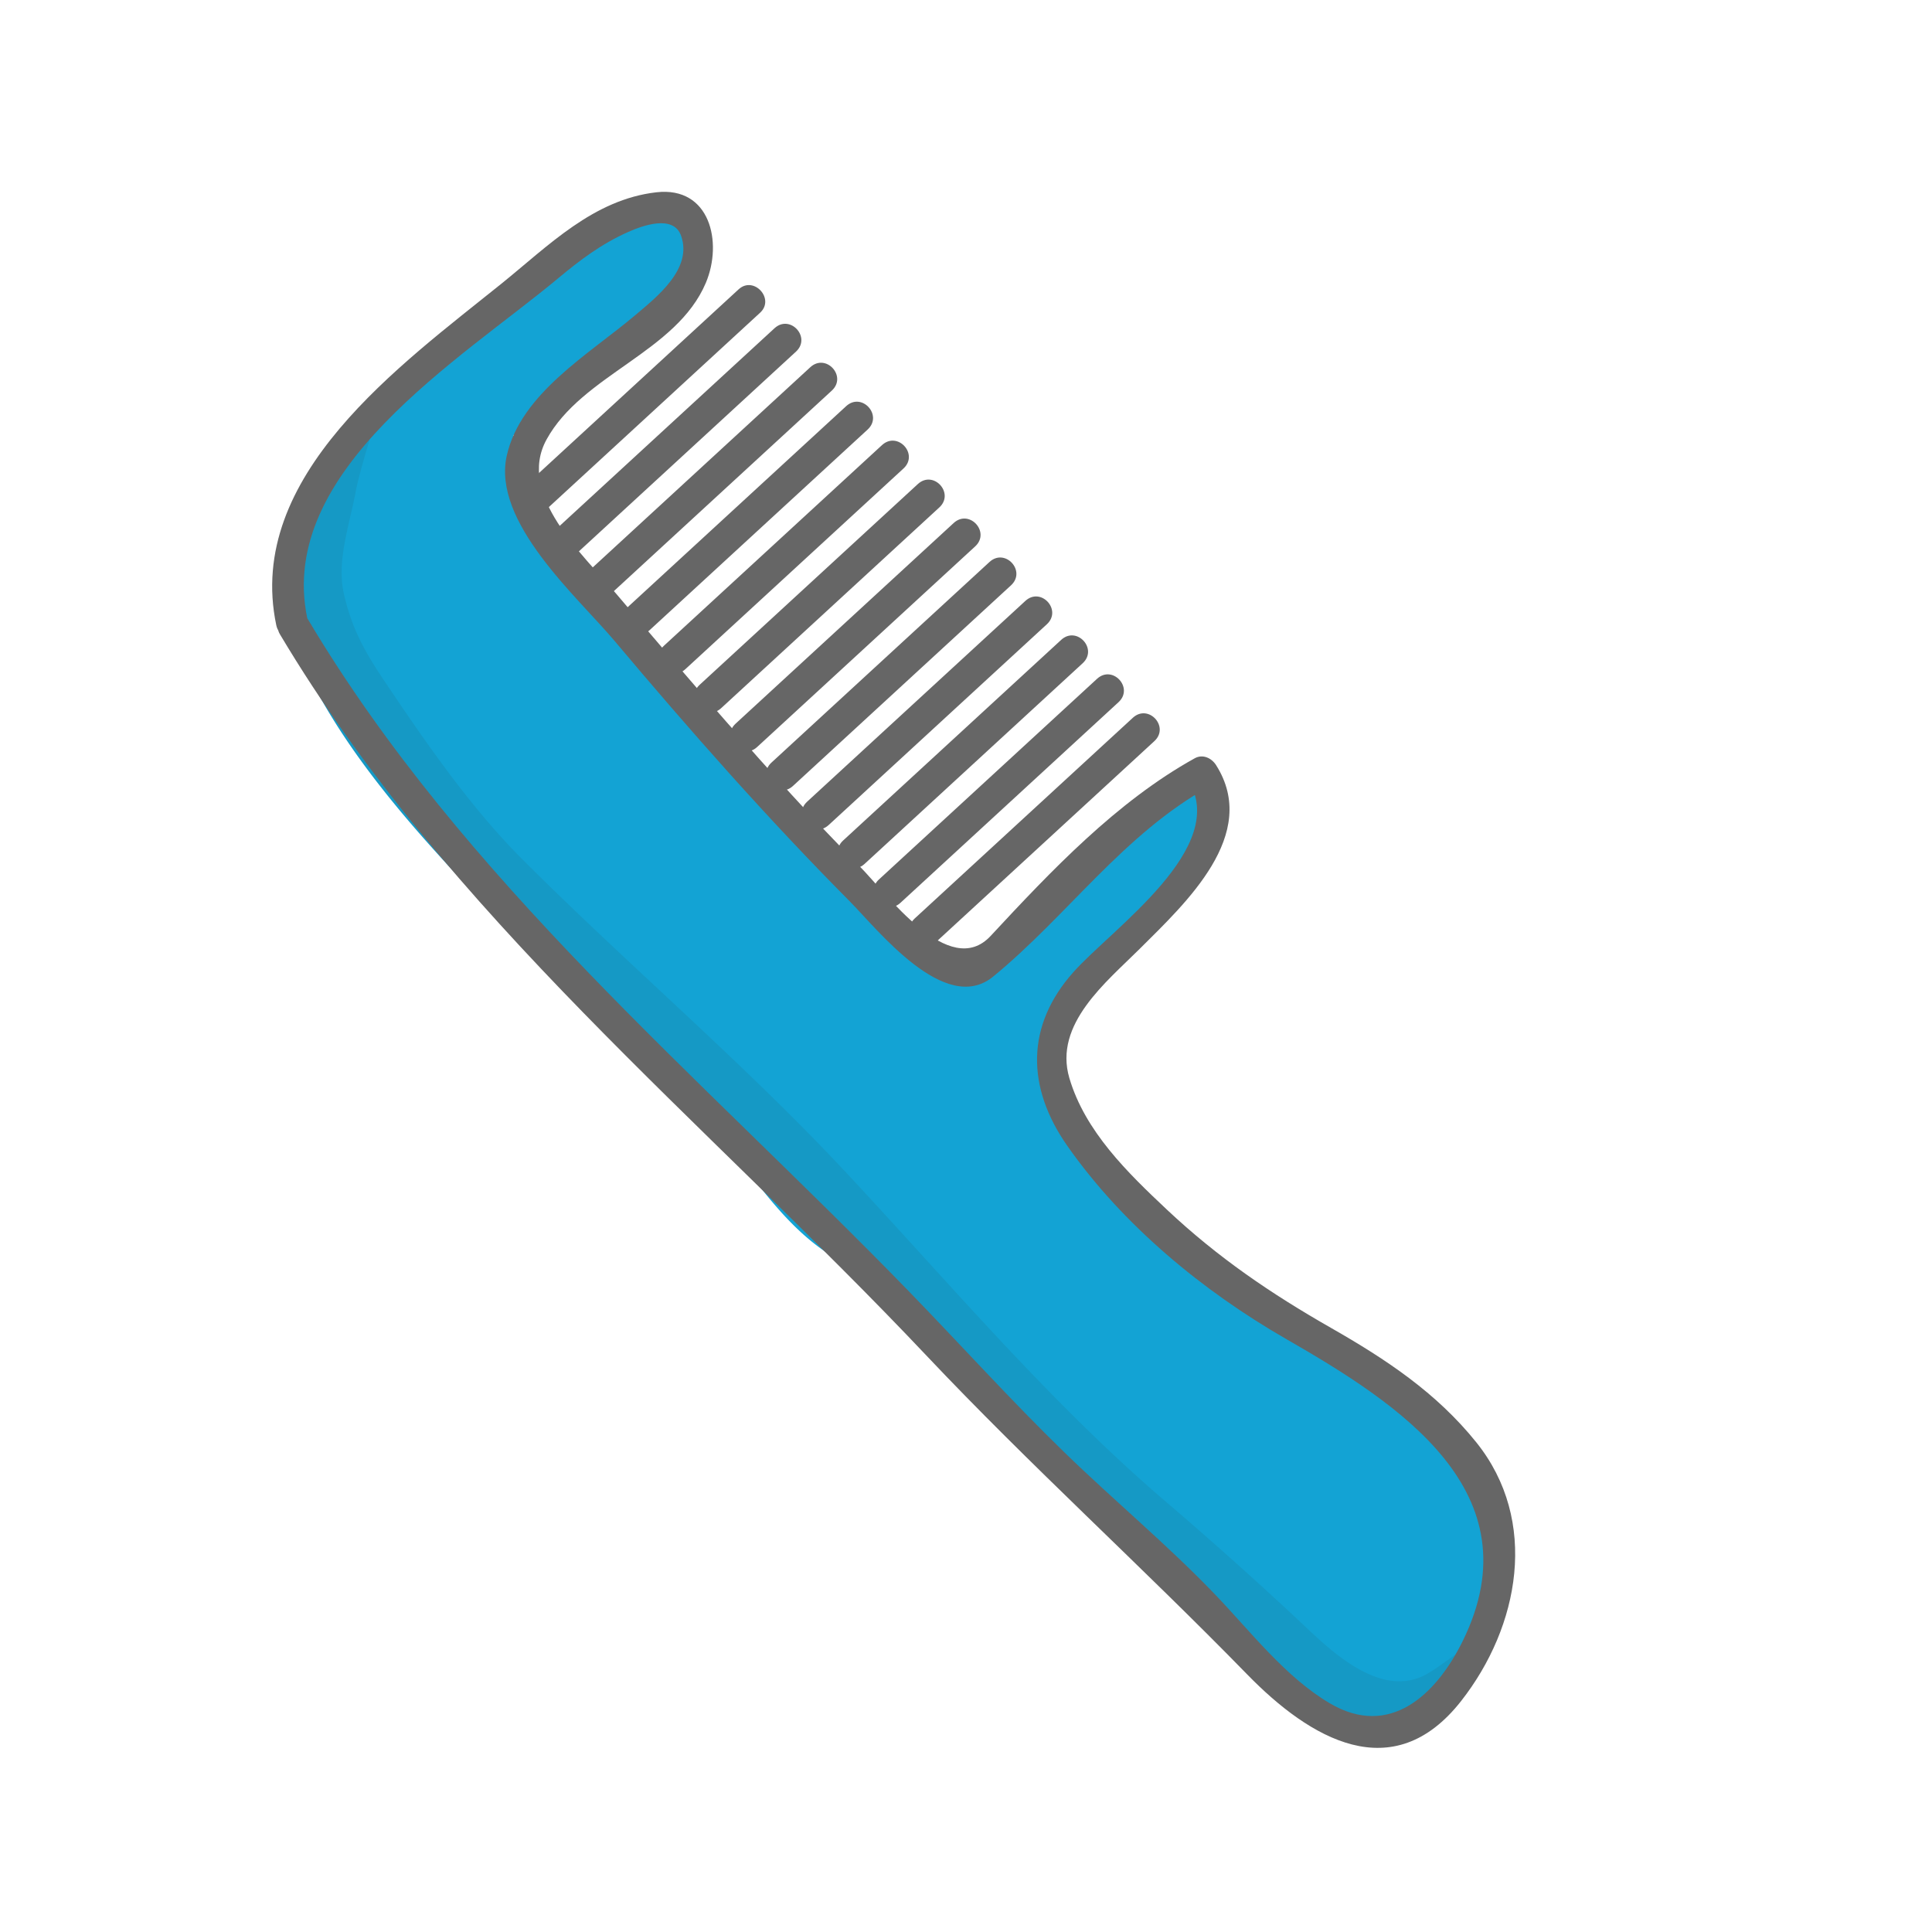 <?xml version="1.0" encoding="UTF-8" standalone="no"?>
<svg
   class="svg-icon"
   style="width: 1em; height: 1em;vertical-align: middle;fill: currentColor;overflow: hidden;"
   viewBox="0 0 1024 1024"
   version="1.1"
   id="svg4"
   sodipodi:docname="logo.svg"
   inkscape:version="1.3 (0e150ed6c4, 2023-07-21)"
   xmlns:inkscape="http://www.inkscape.org/namespaces/inkscape"
   xmlns:sodipodi="http://sodipodi.sourceforge.net/DTD/sodipodi-0.dtd"
   xmlns="http://www.w3.org/2000/svg"
   xmlns:svg="http://www.w3.org/2000/svg">
  <defs
     id="defs4" />
  <sodipodi:namedview
     id="namedview4"
     pagecolor="#ffffff"
     bordercolor="#000000"
     borderopacity="0.25"
     inkscape:showpageshadow="2"
     inkscape:pageopacity="0.0"
     inkscape:pagecheckerboard="0"
     inkscape:deskcolor="#d1d1d1"
     inkscape:zoom="0.86230469"
     inkscape:cx="512"
     inkscape:cy="512"
     inkscape:window-width="1920"
     inkscape:window-height="1131"
     inkscape:window-x="0"
     inkscape:window-y="0"
     inkscape:window-maximized="1"
     inkscape:current-layer="svg4" />
  <path
     d="M391.485 153.349l-115.61 106.373c-8.259 7.598 3.139 19.983 11.397 12.385l115.61-106.373c7.987-7.347-3.41-19.732-11.397-12.385zM410.481 173.993l-115.61 106.368c-7.992 7.352 3.41 19.732 11.397 12.385l115.61-106.368c8.253-7.593-3.139-19.983-11.397-12.385zM486.461 256.573l-115.61 106.368c-8.253 7.598 3.139 19.983 11.397 12.385l115.61-106.373c8.253-7.593-3.144-19.983-11.397-12.38zM524.452 297.861l-115.61 106.368c-7.987 7.352 3.41 19.732 11.397 12.385l115.61-106.373c8.259-7.593-3.144-19.978-11.397-12.38zM467.466 235.924l-115.61 106.373c-8.259 7.593 3.139 19.983 11.397 12.385l115.61-106.368c8.259-7.598-3.139-19.983-11.397-12.39zM505.457 277.217L389.847 383.59c-7.987 7.352 3.41 19.732 11.402 12.385l115.61-106.368c8.253-7.603-3.149-19.988-11.402-12.39zM429.476 194.637l-115.61 106.373c-8.259 7.598 3.139 19.983 11.397 12.385l115.61-106.368c8.259-7.598-3.139-19.988-11.397-12.39zM448.471 215.281l-115.61 106.368c-7.992 7.352 3.41 19.738 11.397 12.39l115.61-106.373c8.253-7.593-3.139-19.983-11.397-12.385zM543.452 318.505L427.837 424.873c-8.259 7.598 3.139 19.983 11.402 12.385l115.604-106.368c8.253-7.598-3.144-19.983-11.392-12.385zM581.443 359.793L465.828 466.161c-7.987 7.352 3.41 19.732 11.397 12.385l115.61-106.368c8.253-7.593-3.144-19.983-11.392-12.385zM600.428 380.436L484.818 486.81c-7.987 7.347 3.41 19.732 11.397 12.385l115.615-106.373c8.248-7.598-3.139-19.983-11.402-12.385zM562.442 339.149l-115.61 106.373c-7.987 7.347 3.41 19.738 11.397 12.385l115.61-106.373c8.248-7.598-3.144-19.983-11.397-12.385z"
     fill="#666666"
     id="path1" />
  <path
     d="M654.438 674.079c-35.794-28.114-67.794-61.332-98.719-95.59 3.758-15.16 7.245-30.551 8.212-45.711a22.548 22.548 0 0 0-0.353-5.35 358.415 358.415 0 0 0 13.624-12.047c20.91-19.656 40.248-40.924 61.169-60.58 21.079-19.809-9.283-52.864-30.403-33.034-18.309 17.203-35.681 35.333-53.458 53.074-16.036 15.995-34.596 29.568-50.949 44.974a1630.387 1630.387 0 0 0-30.648-33.428c-29.496-31.145-60.831-60.396-91.069-90.803a1014.948 1014.948 0 0 1-38.912-41.569 1126.728 1126.728 0 0 0-23.629-32.046 430.049 430.049 0 0 0-9.82-12.293c-9.032-12.268-19.389-24.883-30.853-35.553 4.89-15.969 1.475-31.145-6.559-43.295 30.587-30.761 75.858-51.973 94.828-90.916 10.107-20.736-8.023-39.808-29.302-31.852-19.108 7.148-33.065 21.304-47.611 35.092-22.252 21.084-49.434 36.362-72.504 56.545-2.063 1.807-3.661 3.738-4.838 5.74-11.341 2.939-21.893 10.486-29.568 24.059-10.102 17.874-16.64 33.628-17.285 49.7-14.418 21.545-16.502 49.894-0.425 73.4 8.96 13.107 18.944 23.06 30.326 33.946 13.471 12.892 23.245 30.008 33.971 45.128 39.055 55.066 92.216 103.142 137.923 152.817 26.931 29.271 46.413 69.98 84.004 86.948a49.874 49.874 0 0 0 10.834 4.04c2.621 2.729 5.222 5.478 7.849 8.212 54.676 56.842 111.529 111.406 163.656 170.542 20.531 23.286 43.269 42.988 72.059 55.014 44.708 18.688 86.61-20.029 91.843-62.331 11.259-91.177-84.48-126.561-143.391-172.831z"
     fill="#FF9D00"
     id="path2"
     style="fill:#13a3d4;fill-opacity:1" />
  <path
     d="M754.243 888.32c-24.535 11.494-50.939-15.457-64.686-28.314a2165.934 2165.934 0 0 0-71.885-64.297c-61.501-52.618-114.079-115.215-169.231-174.239-54.625-58.465-115.318-109.737-171.761-166.195-27.366-27.377-51.574-62.464-73.119-94.602-10.255-15.299-17.085-27.515-21.253-45.742-4.045-17.695 2.944-36.598 6.282-54.666 1.546-8.376 7.762-28.682 7.762-28.682s-33.198 19.41-38.482 28.682c-9.134 16.046-5.074 36.28-6.282 54.666-1.219 18.509 8.156 36.557 16.748 52.25 19.277 35.195 46.822 67.548 74.03 96.783 31.012 33.321 66.094 62.264 99.354 93.22 36.337 33.823 70.339 70.118 104.079 106.501 31.795 34.289 63.268 68.859 95.749 102.502 32.568 33.731 69.11 62.684 103.767 94.147 31.13 28.268 98.145 91.156 128.451 36.306 26.291-47.59-5.361-14.956-19.523-8.32z"
     fill="#FFB15C"
     id="path3"
     style="fill:#1599c5;fill-opacity:1" />
  <path
     d="M148.403 336.241c88.53 148.572 225.285 258.002 342.584 382.198 54.963 58.199 114.207 111.77 170.04 169.027 33.311 34.15 77.24 60.283 113.459 14.034 30.817-39.352 41.441-95.391 7.962-137.062-21.11-26.271-47.841-43.991-76.851-60.549-32.077-18.299-60.119-37.391-87.081-62.73-20.89-19.64-43.407-41.523-51.732-69.75-8.448-28.672 19.651-50.903 37.443-68.664 24.182-24.115 63.652-60.411 40.33-97.203-2.391-3.773-7.06-6.006-11.331-3.635-41.339 22.922-76.206 59.74-108.129 94.121-21.975 23.68-55.148-22.461-69.642-37.059-24.376-24.545-47.498-50.335-70.359-76.273-19.753-22.426-39.112-45.194-58.465-67.958-17.562-20.659-52.931-52.588-36.966-81.751 18.862-34.452 68.946-46.341 84.449-83.087 9.062-21.484 2.243-51.226-26.194-47.985-33.413 3.809-57.216 28.329-82.074 48.374-53.238 42.967-136.079 101.888-119.414 181.074 2.243 10.644 18.678 7.02 16.445-3.594-16.532-78.551 81.828-137.651 132.777-180.127 11.863-9.892 23.055-18.345 37.279-24.684 7.537-3.359 24.003-9.411 28.058 2.002 6.252 17.608-13.087 32.589-24.402 42.173-24.09 20.398-60.585 41.364-67.988 74.353-7.916 35.272 37.386 74.737 57.093 98.171 39.89 47.421 80.978 94.049 124.646 138.025 14.715 14.817 50.565 60.8 76.042 39.941 39.511-32.374 68.987-75.459 114.56-100.731l-11.331-3.64c22.682 35.804-39.977 78.72-60.718 102.031-25.283 28.39-24.914 61.041-3.19 92.052 29.46 42.03 71.788 76.954 115.932 102.333 59.628 34.258 132.419 81.091 93.711 159.959-14.08 28.672-38.758 51.963-70.63 33.091-23.572-13.972-41.738-37.832-60.477-57.38-25.283-26.429-53.857-50.068-80.108-75.587-28.667-27.843-55.357-57.503-83.2-86.134-110.49-113.562-235.489-217.375-317.542-355.077-5.55-9.288-20.541-1.618-14.986 7.7z"
     fill="#666666"
     id="path4" />
</svg>
